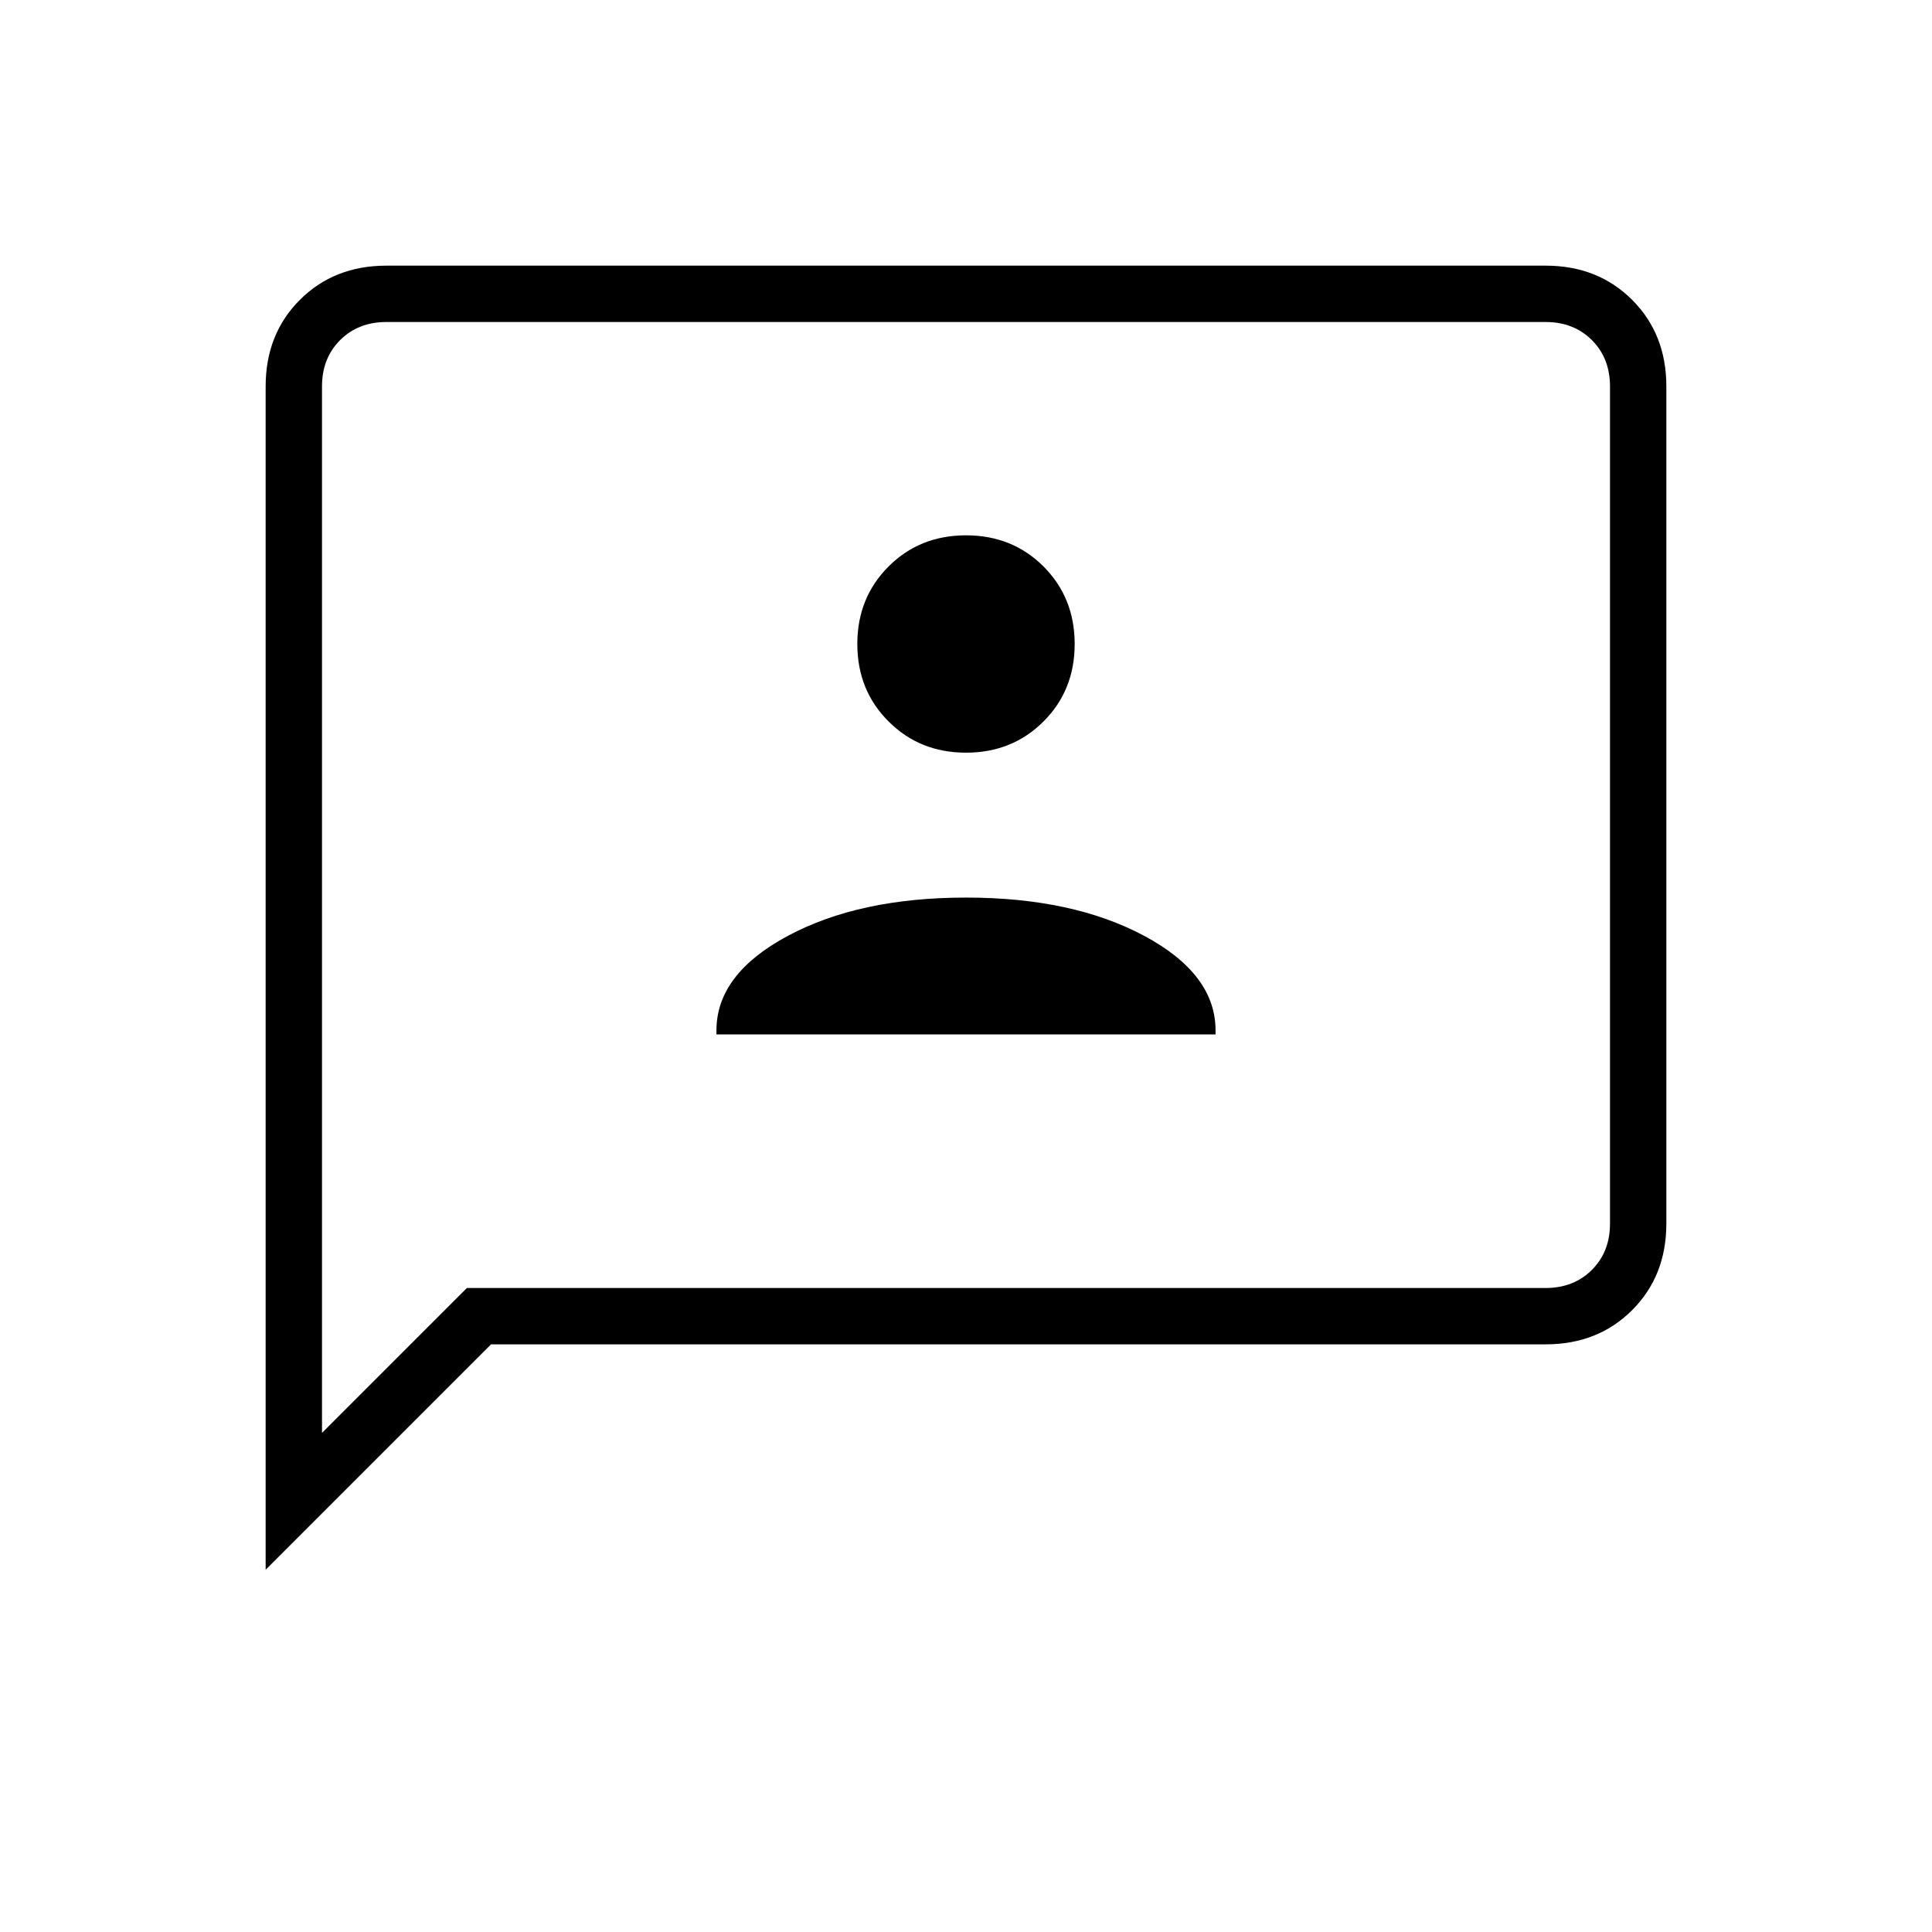 <svg xmlns="http://www.w3.org/2000/svg" height="24" width="24"><path d="M8.9 12.85h6.2v-.05q0-.7-.887-1.175-.888-.475-2.213-.475-1.325 0-2.212.475Q8.9 12.1 8.9 12.8Zm3.1-3.5q.575 0 .963-.388.387-.387.387-.962t-.387-.963Q12.575 6.65 12 6.65t-.962.387q-.388.388-.388.963t.388.962q.387.388.962.388ZM3.3 19.5V4.8q0-.65.425-1.075Q4.15 3.3 4.8 3.3h14.4q.65 0 1.075.425.425.425.425 1.075v10.4q0 .65-.425 1.075-.425.425-1.075.425H6.1Zm.7-1.7L5.8 16h13.4q.35 0 .575-.225Q20 15.55 20 15.2V4.8q0-.35-.225-.575Q19.55 4 19.2 4H4.8q-.35 0-.575.225Q4 4.45 4 4.8Zm0-13V4v13.8Z"/></svg>